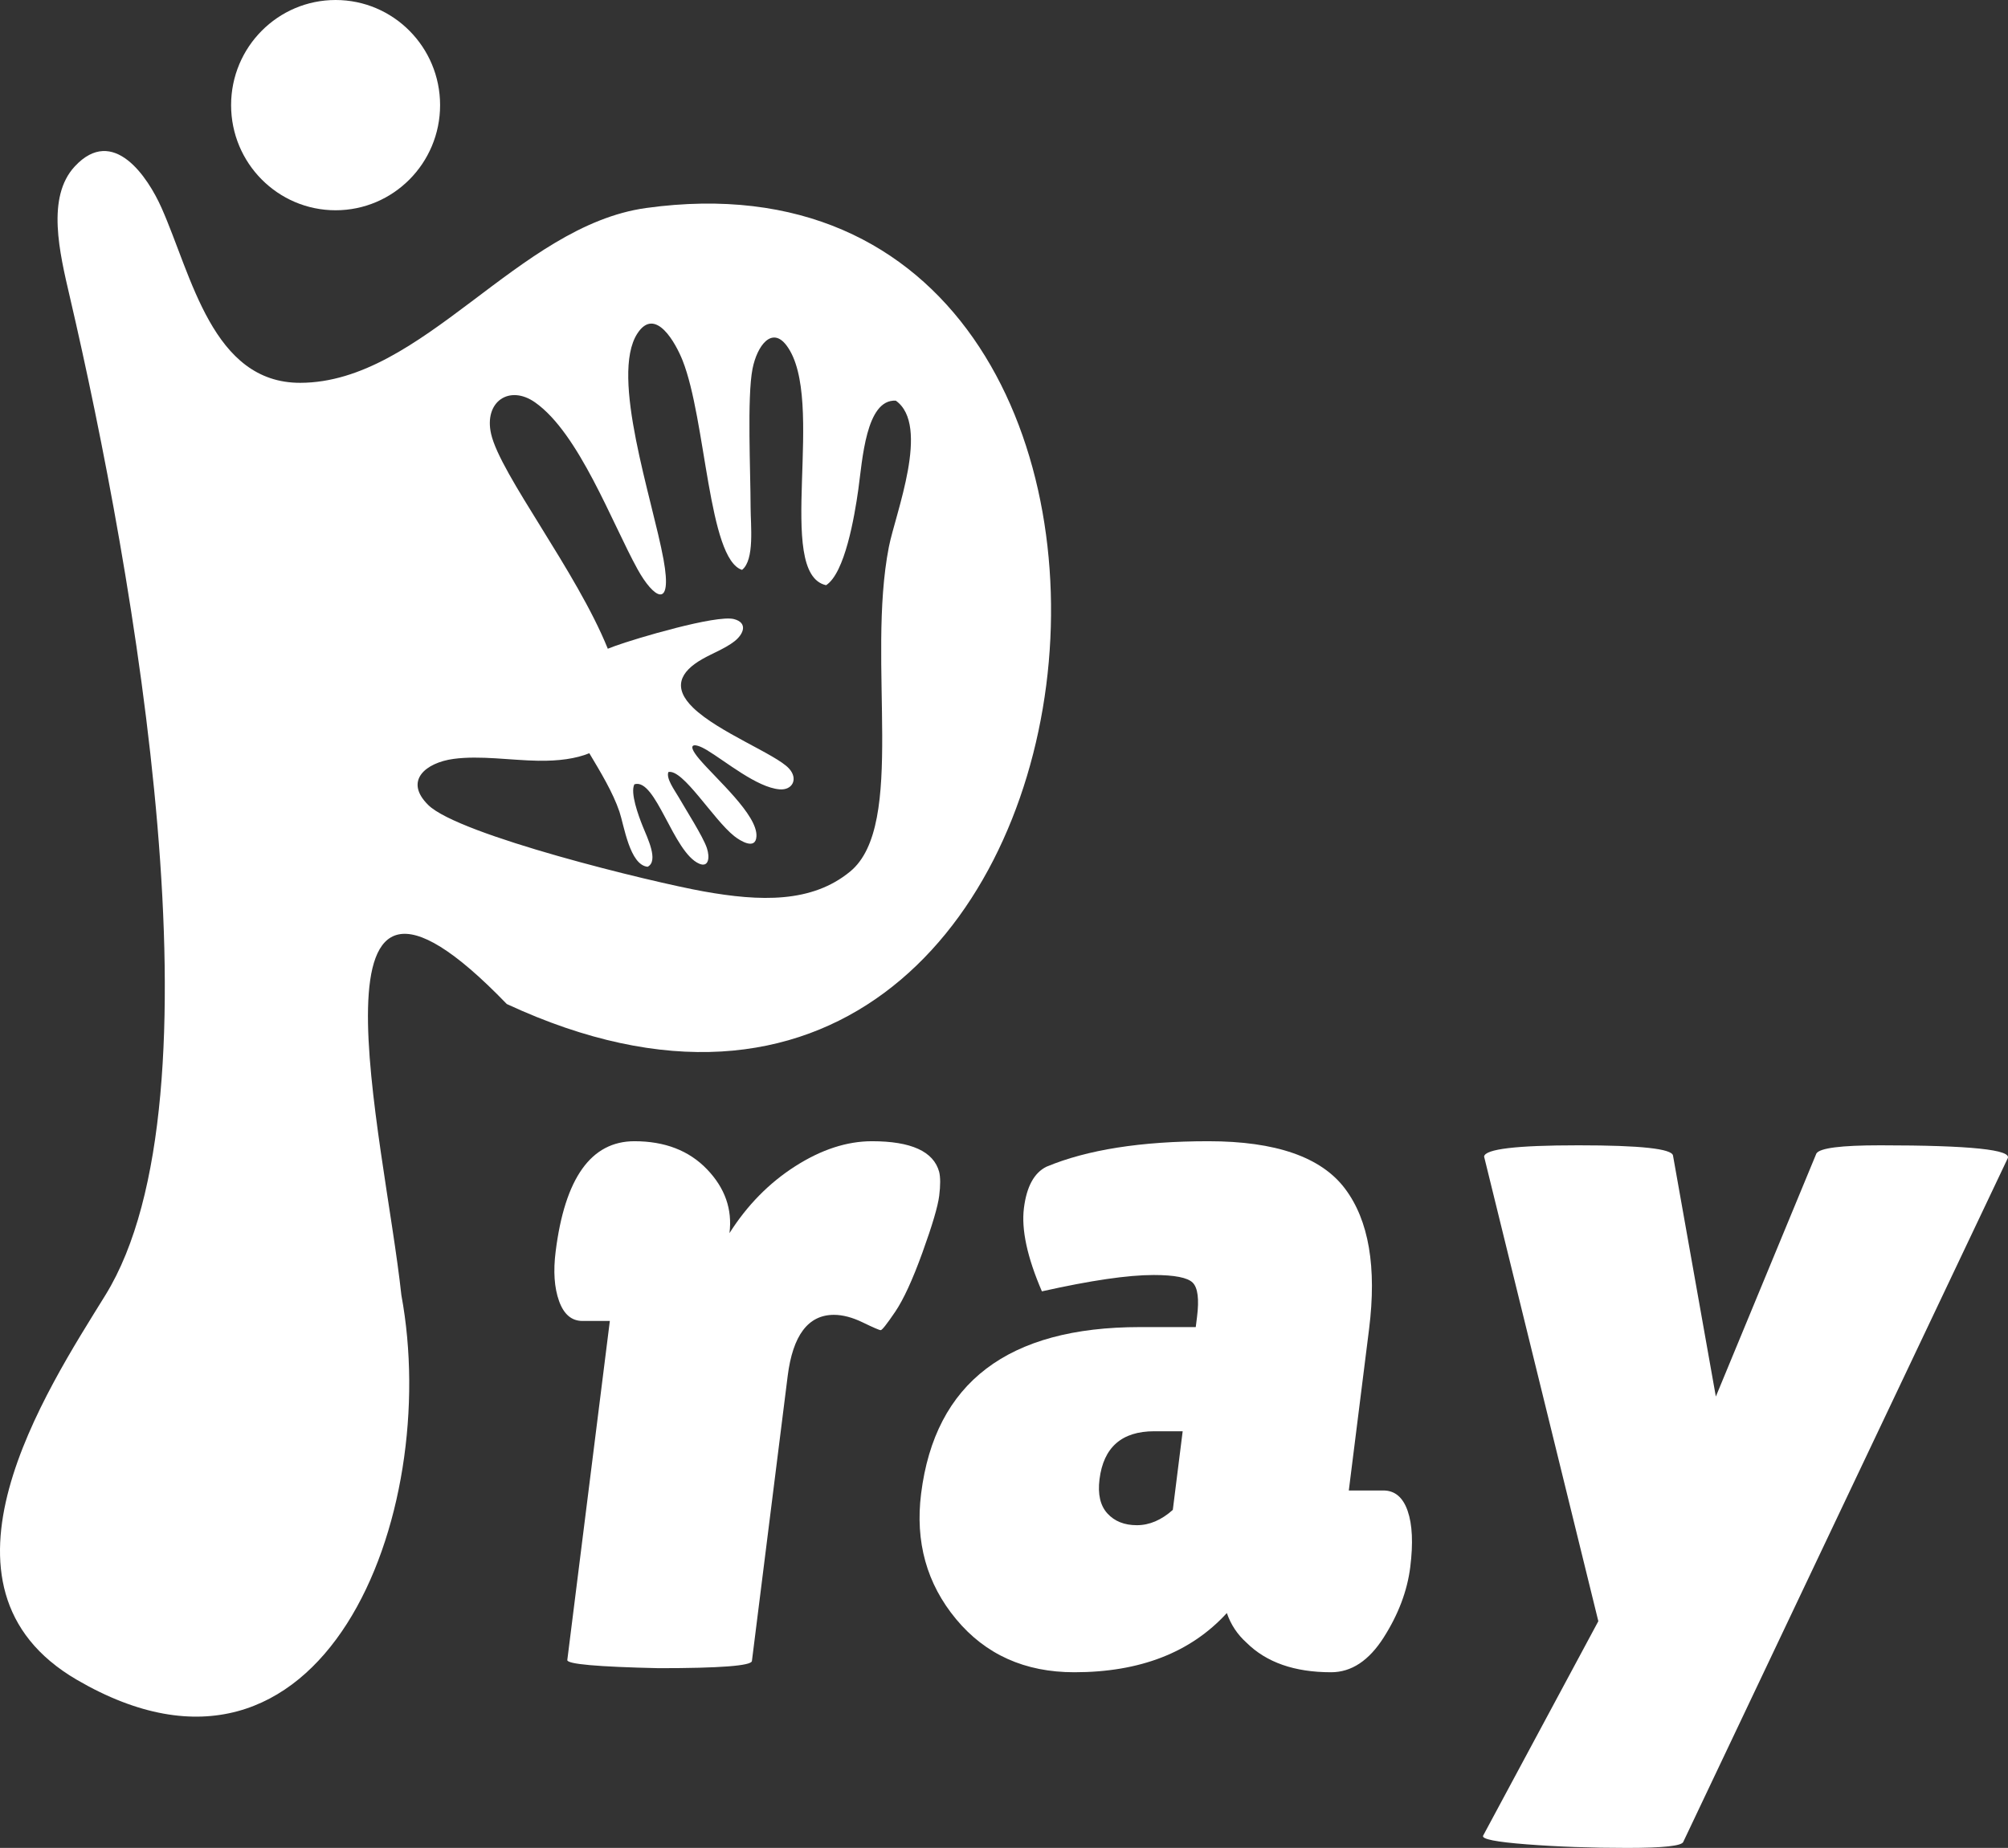 <svg width="113" height="104" viewBox="0 0 113 104" fill="none" xmlns="http://www.w3.org/2000/svg">
<rect x="0" y="0" width="113" height="104" fill="#333333" stroke="none"/>
<path fill-rule="evenodd" clip-rule="evenodd" d="M5.929 72.893C2.607 78.268 -4.654 89.307 4.327 94.54C18.226 102.64 24.875 85.22 22.587 72.888C21.636 64.022 16.56 44.119 28.519 56.506C64.441 73.204 70.935 6.917 36.363 11.706C29.127 12.708 23.797 21.526 16.901 21.545C11.95 21.558 10.789 15.516 9.087 11.69C8.326 9.98 6.381 7.03 4.211 9.362C2.597 11.097 3.35 14.216 3.931 16.712C7.543 32.232 12.794 61.785 5.929 72.893V72.893ZM50.412 22.549C48.726 22.456 48.533 25.899 48.301 27.552C48.083 29.109 47.54 32.258 46.488 32.935C43.566 32.283 46.531 22.478 44.266 19.448C43.44 18.343 42.606 19.453 42.348 20.757C42.035 22.342 42.239 26.578 42.24 28.552C42.241 29.56 42.473 31.512 41.758 32.073C39.856 31.462 39.738 23.633 38.411 20.282C38.039 19.345 36.884 17.195 35.864 18.775C34.319 21.169 36.719 28.087 37.339 31.483C37.871 34.397 36.763 33.638 35.88 32.04C34.431 29.416 32.584 24.39 30.116 22.65C28.668 21.628 27.22 22.604 27.638 24.425C28.163 26.712 32.444 32.149 34.204 36.511C34.334 36.459 34.468 36.408 34.603 36.359C35.775 35.932 40.312 34.587 41.302 34.842C42.098 35.047 41.854 35.686 41.327 36.096C40.823 36.487 40.121 36.757 39.559 37.072C38.225 37.82 37.861 38.725 39.008 39.834C40.433 41.213 43.654 42.446 44.396 43.246C44.932 43.825 44.607 44.49 43.861 44.424C42.591 44.312 40.857 42.863 39.775 42.211C39.115 41.813 38.55 41.771 39.357 42.725C40.299 43.837 42.633 45.861 42.569 47.067C42.528 47.863 41.653 47.322 41.32 47.057C40.129 46.112 38.44 43.269 37.614 43.449C37.47 43.807 37.965 44.473 38.178 44.842C38.593 45.565 39.559 47.074 39.777 47.721C39.957 48.254 39.885 48.838 39.35 48.609C37.883 47.981 36.908 43.757 35.7 44.14C35.457 44.612 35.92 45.882 36.167 46.498C36.43 47.154 37.083 48.456 36.446 48.781C35.435 48.687 35.118 46.447 34.859 45.682C34.488 44.589 33.8 43.458 33.164 42.391C32.412 42.699 31.442 42.833 30.288 42.815C28.767 42.792 27.014 42.508 25.521 42.711C23.962 42.922 22.711 43.939 24.101 45.307C25.827 47.005 36.694 49.647 39.594 50.168C42.78 50.739 45.681 50.829 47.842 49.05C51.019 46.436 48.75 37.27 50.021 30.78C50.388 28.906 52.371 23.942 50.412 22.549L50.412 22.549Z" fill="white"/>
<path fill-rule="evenodd" clip-rule="evenodd" d="M18.886 0C22.133 0 24.766 2.649 24.766 5.917C24.766 9.185 22.133 11.834 18.886 11.834C15.638 11.834 13.005 9.185 13.005 5.917C13.005 2.649 15.638 0 18.886 0Z" fill="white"/>
<path d="M42.314 93.482C42.28 93.75 40.531 93.885 37.066 93.885C33.61 93.808 31.897 93.655 31.925 93.425L34.319 74.343H32.777C32.168 74.343 31.729 73.97 31.461 73.223C31.193 72.475 31.129 71.546 31.269 70.435C31.788 66.297 33.266 64.228 35.703 64.228C37.416 64.228 38.778 64.755 39.788 65.808C40.799 66.862 41.22 68.06 41.051 69.401C42.048 67.83 43.281 66.575 44.751 65.636C46.221 64.697 47.66 64.228 49.069 64.228C51.277 64.228 52.538 64.803 52.851 65.952C52.926 66.259 52.927 66.709 52.853 67.303C52.778 67.897 52.464 68.96 51.91 70.493C51.356 72.025 50.845 73.136 50.378 73.826C49.91 74.516 49.639 74.861 49.562 74.861C49.486 74.861 49.152 74.717 48.56 74.43C47.968 74.142 47.424 73.999 46.929 73.999C45.482 73.999 44.614 75.148 44.326 77.447L42.314 93.482L42.314 93.482Z" fill="white"/>
<path d="M58.633 72.677C57.807 70.761 57.47 69.2 57.621 67.993C57.772 66.786 58.193 66.01 58.884 65.665C61.175 64.707 64.215 64.228 68.003 64.228C71.792 64.228 74.356 65.119 75.693 66.901C77.031 68.682 77.481 71.316 77.044 74.803L75.904 83.884H77.846C78.494 83.884 78.95 84.267 79.216 85.034C79.481 85.8 79.53 86.853 79.362 88.195C79.194 89.536 78.694 90.858 77.865 92.16C77.035 93.463 76.049 94.114 74.906 94.114C72.85 94.114 71.263 93.559 70.146 92.448C69.633 91.988 69.264 91.432 69.041 90.781C67.011 93.003 64.149 94.114 60.455 94.114C57.675 94.114 55.459 93.118 53.805 91.126C52.151 89.133 51.494 86.777 51.836 84.056C52.619 77.811 56.724 74.688 64.149 74.688H67.291L67.363 74.114C67.488 73.117 67.407 72.476 67.119 72.188C66.831 71.901 66.097 71.757 64.917 71.757C63.47 71.757 61.375 72.064 58.633 72.677V72.677ZM61.875 83.252C61.77 84.095 61.917 84.737 62.319 85.177C62.721 85.618 63.274 85.838 63.978 85.838C64.683 85.838 65.357 85.551 66 84.976L66.555 80.551H64.956C63.128 80.551 62.101 81.451 61.875 83.252L61.875 83.252Z" fill="white"/>
<path d="M83.517 65.09C83.57 64.669 85.339 64.458 88.823 64.458C92.307 64.458 94.082 64.65 94.148 65.033L96.559 78.597L102.217 64.918C102.407 64.611 103.607 64.458 105.816 64.458C110.88 64.458 113.267 64.707 112.976 65.205L94.729 103.655C94.662 103.885 93.61 104 91.573 104C89.535 104 87.65 103.933 85.915 103.799C84.18 103.665 83.363 103.502 83.463 103.31L89.946 91.241L83.517 65.09V65.09Z" fill="white"/>
</svg>
